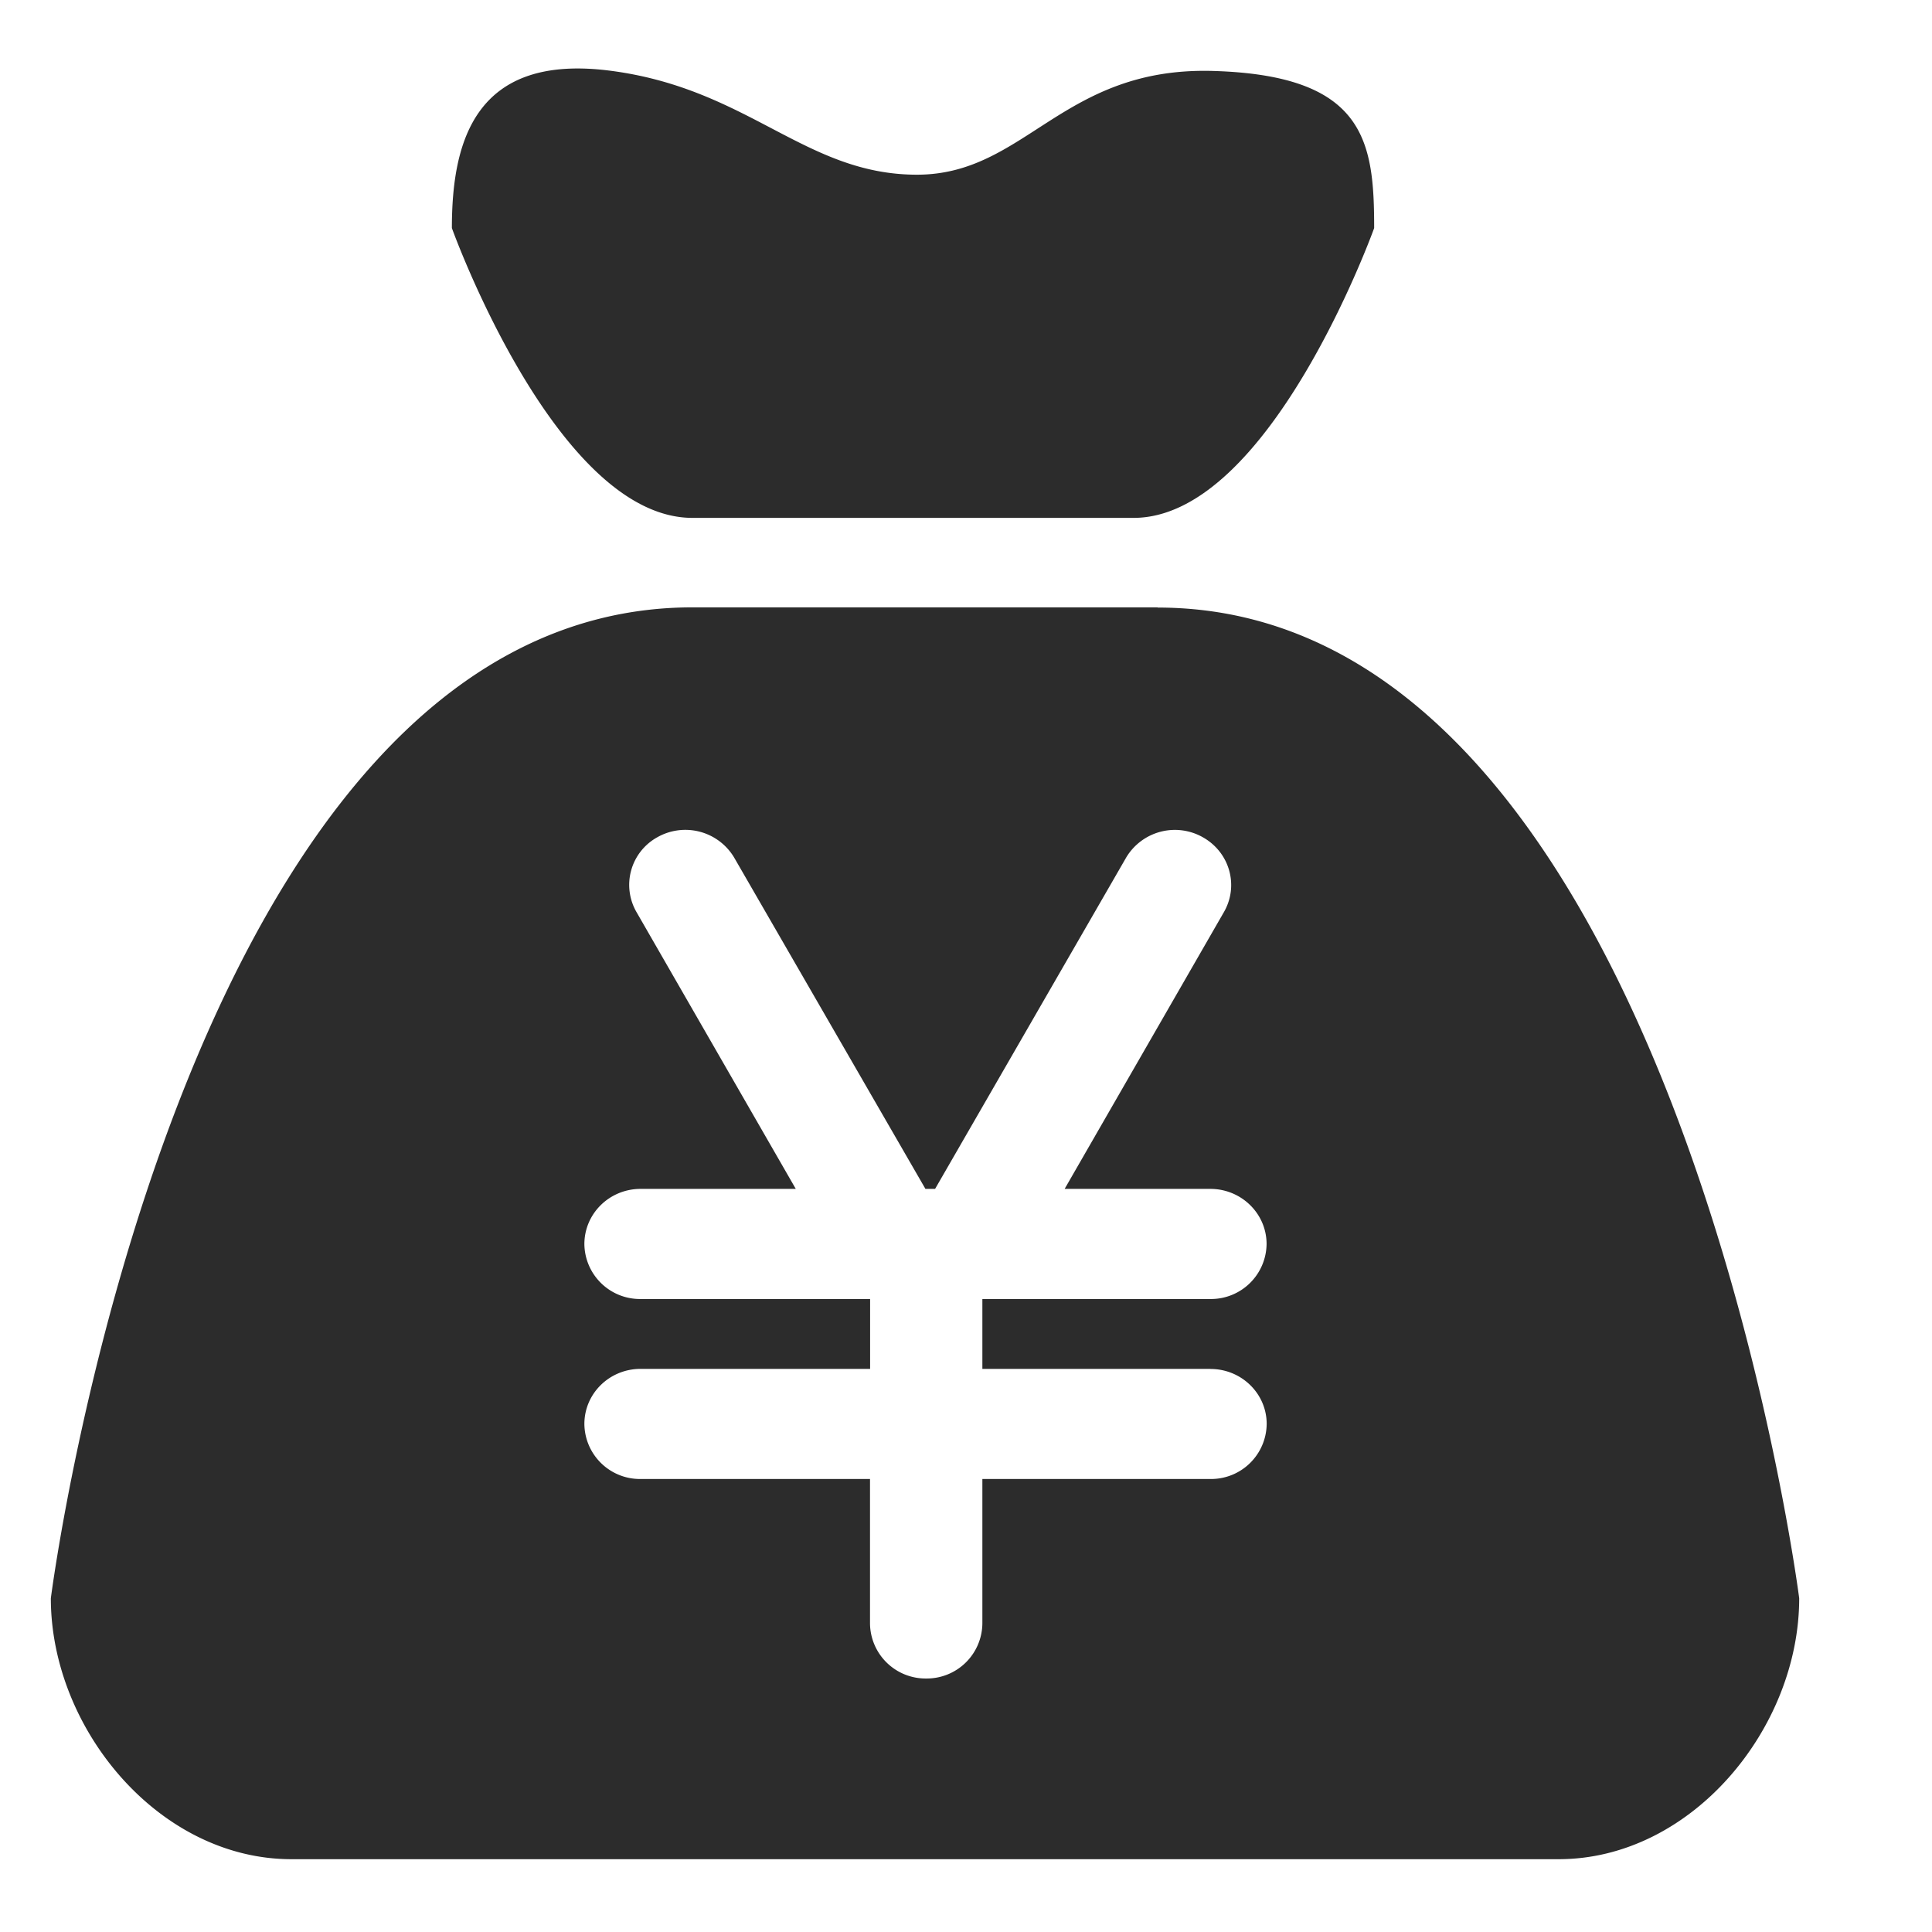 <?xml version="1.0" standalone="no"?><!DOCTYPE svg PUBLIC "-//W3C//DTD SVG 1.1//EN" "http://www.w3.org/Graphics/SVG/1.1/DTD/svg11.dtd"><svg t="1583672117208" class="icon" viewBox="0 0 1024 1024" version="1.1" xmlns="http://www.w3.org/2000/svg" p-id="9614" width="80" height="80" xmlns:xlink="http://www.w3.org/1999/xlink"><defs><style type="text/css"></style></defs><path d="M367.023 274.486h233.795c72.327 0 127.515-153.6 127.515-153.6 0-45.972-4.689-80.842-85.046-83.267-80.303-2.479-99.544 54.973-157.265 54.973-59.123 0-88.711-45.164-161.523-54.973-72.758-9.863-84.992 37.295-84.992 83.267 0 0 55.134 153.6 127.515 153.6z m246.568 47.427H367.023C93.992 321.967 26.947 847.117 26.947 847.117c0 68.985 57.128 138.294 127.515 138.294h671.636c70.44 0 127.515-69.309 127.515-138.294 0 0-67.045-525.096-340.076-525.096z m28.025 403.672c16.384 0 29.75 13.043 29.75 29.103a29.48 29.48 0 0 1-29.804 29.211H520.677v76.531a29.48 29.48 0 0 1-29.75 29.211 29.48 29.48 0 0 1-29.804-29.211v-76.531H339.537a29.48 29.48 0 0 1-29.804-29.157c0-16.168 13.312-29.211 29.804-29.211h121.64v-37.026H339.537a29.48 29.48 0 0 1-29.804-29.103c0-16.168 13.312-29.265 29.804-29.265h82.243L337.489 483.651a28.834 28.834 0 0 1 10.887-39.882 30.127 30.127 0 0 1 40.691 10.671l101.43 175.697h5.12l101.322-175.697a30.073 30.073 0 0 1 40.691-10.617c14.282 8.084 19.133 25.869 10.941 39.828L564.278 630.137h77.231c16.438 0 29.804 13.096 29.804 29.211a29.48 29.48 0 0 1-29.804 29.157H520.677v37.026h120.886z" fill="#2c2c2c" p-id="9615"></path></svg>